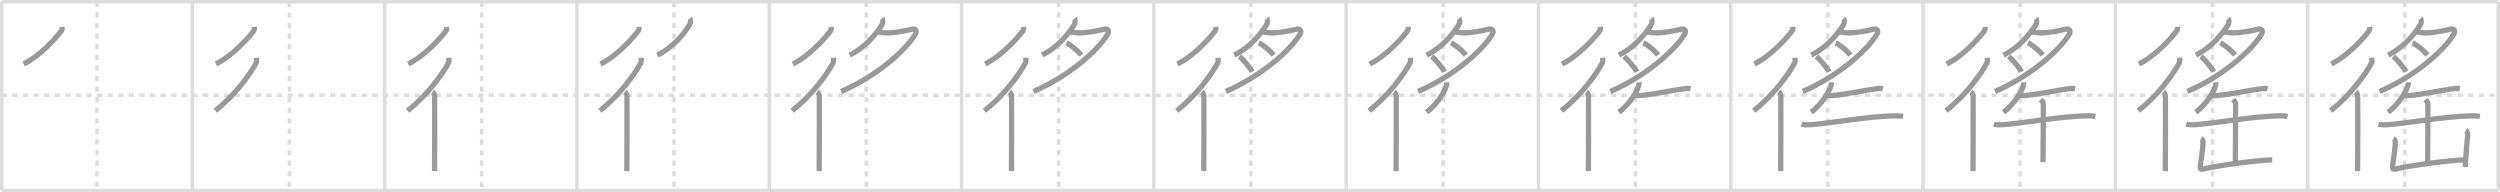<svg width="1417px" height="109px" viewBox="0 0 1417 109" xmlns="http://www.w3.org/2000/svg" xmlns:xlink="http://www.w3.org/1999/xlink" xml:space="preserve" version="1.1" baseProfile="full">
<line x1="1" y1="1" x2="1416" y2="1" style="stroke:#ddd;stroke-width:2"></line>
<line x1="1" y1="1" x2="1" y2="108" style="stroke:#ddd;stroke-width:2"></line>
<line x1="1" y1="108" x2="1416" y2="108" style="stroke:#ddd;stroke-width:2"></line>
<line x1="1416" y1="1" x2="1416" y2="108" style="stroke:#ddd;stroke-width:2"></line>
<line x1="109" y1="1" x2="109" y2="108" style="stroke:#ddd;stroke-width:2"></line>
<line x1="218" y1="1" x2="218" y2="108" style="stroke:#ddd;stroke-width:2"></line>
<line x1="327" y1="1" x2="327" y2="108" style="stroke:#ddd;stroke-width:2"></line>
<line x1="436" y1="1" x2="436" y2="108" style="stroke:#ddd;stroke-width:2"></line>
<line x1="545" y1="1" x2="545" y2="108" style="stroke:#ddd;stroke-width:2"></line>
<line x1="654" y1="1" x2="654" y2="108" style="stroke:#ddd;stroke-width:2"></line>
<line x1="763" y1="1" x2="763" y2="108" style="stroke:#ddd;stroke-width:2"></line>
<line x1="872" y1="1" x2="872" y2="108" style="stroke:#ddd;stroke-width:2"></line>
<line x1="981" y1="1" x2="981" y2="108" style="stroke:#ddd;stroke-width:2"></line>
<line x1="1090" y1="1" x2="1090" y2="108" style="stroke:#ddd;stroke-width:2"></line>
<line x1="1199" y1="1" x2="1199" y2="108" style="stroke:#ddd;stroke-width:2"></line>
<line x1="1308" y1="1" x2="1308" y2="108" style="stroke:#ddd;stroke-width:2"></line>
<line x1="1" y1="54" x2="1416" y2="54" style="stroke:#ddd;stroke-width:2;stroke-dasharray:3 3"></line>
<line x1="55" y1="1" x2="55" y2="108" style="stroke:#ddd;stroke-width:2;stroke-dasharray:3 3"></line>
<line x1="164" y1="1" x2="164" y2="108" style="stroke:#ddd;stroke-width:2;stroke-dasharray:3 3"></line>
<line x1="273" y1="1" x2="273" y2="108" style="stroke:#ddd;stroke-width:2;stroke-dasharray:3 3"></line>
<line x1="382" y1="1" x2="382" y2="108" style="stroke:#ddd;stroke-width:2;stroke-dasharray:3 3"></line>
<line x1="491" y1="1" x2="491" y2="108" style="stroke:#ddd;stroke-width:2;stroke-dasharray:3 3"></line>
<line x1="600" y1="1" x2="600" y2="108" style="stroke:#ddd;stroke-width:2;stroke-dasharray:3 3"></line>
<line x1="709" y1="1" x2="709" y2="108" style="stroke:#ddd;stroke-width:2;stroke-dasharray:3 3"></line>
<line x1="818" y1="1" x2="818" y2="108" style="stroke:#ddd;stroke-width:2;stroke-dasharray:3 3"></line>
<line x1="927" y1="1" x2="927" y2="108" style="stroke:#ddd;stroke-width:2;stroke-dasharray:3 3"></line>
<line x1="1036" y1="1" x2="1036" y2="108" style="stroke:#ddd;stroke-width:2;stroke-dasharray:3 3"></line>
<line x1="1145" y1="1" x2="1145" y2="108" style="stroke:#ddd;stroke-width:2;stroke-dasharray:3 3"></line>
<line x1="1254" y1="1" x2="1254" y2="108" style="stroke:#ddd;stroke-width:2;stroke-dasharray:3 3"></line>
<line x1="1363" y1="1" x2="1363" y2="108" style="stroke:#ddd;stroke-width:2;stroke-dasharray:3 3"></line>
<path d="M35.07,15.25c0.06,0.5,0.31,1.38-0.13,1.99c-3.1,4.29-12.46,14.64-21.57,19.01" style="fill:none;stroke:#999;stroke-width:3"></path>

<path d="M144.07,15.25c0.06,0.5,0.31,1.38-0.13,1.99c-3.1,4.29-12.46,14.64-21.57,19.01" style="fill:none;stroke:#999;stroke-width:3"></path>
<path d="M145.35,32.75c0.07,0.71,0.32,1.97-0.13,2.84C142.03,41.72,133.25,54,122.0,62.75" style="fill:none;stroke:#999;stroke-width:3"></path>

<path d="M253.07,15.25c0.06,0.5,0.31,1.38-0.13,1.99c-3.1,4.29-12.46,14.64-21.57,19.01" style="fill:none;stroke:#999;stroke-width:3"></path>
<path d="M254.35,32.75c0.07,0.71,0.32,1.97-0.13,2.84C251.03,41.72,242.25,54,231.0,62.75" style="fill:none;stroke:#999;stroke-width:3"></path>
<path d="M245.22,52c0.36,0.25,1.07,1.65,1.15,2.16c0.07,0.51,0,39.65-0.07,42.84" style="fill:none;stroke:#999;stroke-width:3"></path>

<path d="M362.07,15.25c0.06,0.5,0.31,1.38-0.13,1.99c-3.1,4.29-12.46,14.64-21.57,19.01" style="fill:none;stroke:#999;stroke-width:3"></path>
<path d="M363.35,32.75c0.07,0.71,0.32,1.97-0.13,2.84C360.03,41.72,351.25,54,340.0,62.75" style="fill:none;stroke:#999;stroke-width:3"></path>
<path d="M354.22,52c0.36,0.25,1.07,1.65,1.15,2.16c0.07,0.51,0,39.65-0.07,42.84" style="fill:none;stroke:#999;stroke-width:3"></path>
<path d="M390.92,10.5c0.69,0.77,0.59,2.52-0.04,3.52C387.75,19,381.75,26.75,372.61,31.2" style="fill:none;stroke:#999;stroke-width:3"></path>

<path d="M471.07,15.25c0.06,0.5,0.31,1.38-0.13,1.99c-3.1,4.29-12.46,14.64-21.57,19.01" style="fill:none;stroke:#999;stroke-width:3"></path>
<path d="M472.35,32.75c0.07,0.71,0.32,1.97-0.13,2.84C469.03,41.72,460.25,54,449.0,62.75" style="fill:none;stroke:#999;stroke-width:3"></path>
<path d="M463.22,52c0.36,0.25,1.07,1.65,1.15,2.16c0.07,0.51,0,39.65-0.07,42.84" style="fill:none;stroke:#999;stroke-width:3"></path>
<path d="M499.92,10.5c0.69,0.77,0.59,2.52-0.04,3.52C496.75,19,490.75,26.75,481.61,31.2" style="fill:none;stroke:#999;stroke-width:3"></path>
<path d="M497.94,18.06c1.31,0.44,2.31,0.44,4.21,0.55c4.39,0.26,11.48-1.25,14.46-2.01c2.39-0.6,3.43,0.83,2.17,2.9c-5.53,9-21.53,23.5-42.01,32.33" style="fill:none;stroke:#999;stroke-width:3"></path>

<path d="M580.07,15.25c0.06,0.5,0.31,1.38-0.13,1.99c-3.1,4.29-12.46,14.64-21.57,19.01" style="fill:none;stroke:#999;stroke-width:3"></path>
<path d="M581.35,32.75c0.07,0.71,0.32,1.97-0.13,2.84C578.03,41.72,569.25,54,558.0,62.75" style="fill:none;stroke:#999;stroke-width:3"></path>
<path d="M572.22,52c0.36,0.25,1.07,1.65,1.15,2.16c0.07,0.51,0,39.65-0.07,42.84" style="fill:none;stroke:#999;stroke-width:3"></path>
<path d="M608.92,10.5c0.69,0.77,0.59,2.52-0.04,3.52C605.75,19,599.75,26.75,590.61,31.2" style="fill:none;stroke:#999;stroke-width:3"></path>
<path d="M606.94,18.06c1.31,0.44,2.31,0.44,4.21,0.55c4.39,0.26,11.48-1.25,14.46-2.01c2.39-0.6,3.43,0.83,2.17,2.9c-5.53,9-21.53,23.5-42.01,32.33" style="fill:none;stroke:#999;stroke-width:3"></path>
<path d="M604.47,24.26c1.19,0.54,5.97,3.76,8.35,6.98" style="fill:none;stroke:#999;stroke-width:3"></path>

<path d="M689.07,15.25c0.06,0.5,0.31,1.38-0.13,1.99c-3.1,4.29-12.46,14.64-21.57,19.01" style="fill:none;stroke:#999;stroke-width:3"></path>
<path d="M690.35,32.75c0.07,0.71,0.32,1.97-0.13,2.84C687.03,41.72,678.25,54,667.0,62.75" style="fill:none;stroke:#999;stroke-width:3"></path>
<path d="M681.22,52c0.36,0.25,1.07,1.65,1.15,2.16c0.07,0.51,0,39.65-0.07,42.84" style="fill:none;stroke:#999;stroke-width:3"></path>
<path d="M717.92,10.5c0.69,0.77,0.59,2.52-0.04,3.52C714.75,19,708.75,26.75,699.61,31.2" style="fill:none;stroke:#999;stroke-width:3"></path>
<path d="M715.94,18.06c1.31,0.44,2.31,0.44,4.21,0.55c4.39,0.26,11.48-1.25,14.46-2.01c2.39-0.6,3.43,0.83,2.17,2.9c-5.53,9-21.53,23.5-42.01,32.33" style="fill:none;stroke:#999;stroke-width:3"></path>
<path d="M713.47,24.26c1.19,0.54,5.97,3.76,8.35,6.98" style="fill:none;stroke:#999;stroke-width:3"></path>
<path d="M702.51,31.96c1.49,1.17,5.97,6.12,7.21,8.74" style="fill:none;stroke:#999;stroke-width:3"></path>

<path d="M798.07,15.25c0.06,0.5,0.31,1.38-0.13,1.99c-3.1,4.29-12.46,14.64-21.57,19.01" style="fill:none;stroke:#999;stroke-width:3"></path>
<path d="M799.35,32.75c0.07,0.71,0.32,1.97-0.13,2.84C796.03,41.72,787.25,54,776.0,62.75" style="fill:none;stroke:#999;stroke-width:3"></path>
<path d="M790.22,52c0.36,0.25,1.07,1.65,1.15,2.16c0.07,0.51,0,39.65-0.07,42.84" style="fill:none;stroke:#999;stroke-width:3"></path>
<path d="M826.92,10.5c0.69,0.77,0.59,2.52-0.04,3.52C823.75,19,817.75,26.75,808.61,31.2" style="fill:none;stroke:#999;stroke-width:3"></path>
<path d="M824.94,18.06c1.31,0.44,2.31,0.44,4.21,0.55c4.39,0.26,11.48-1.25,14.46-2.01c2.39-0.6,3.43,0.83,2.17,2.9c-5.53,9-21.53,23.5-42.01,32.33" style="fill:none;stroke:#999;stroke-width:3"></path>
<path d="M822.47,24.26c1.19,0.54,5.97,3.76,8.35,6.98" style="fill:none;stroke:#999;stroke-width:3"></path>
<path d="M811.51,31.96c1.49,1.17,5.97,6.12,7.21,8.74" style="fill:none;stroke:#999;stroke-width:3"></path>
<path d="M819.95,46.64c0.03,0.4,0.07,1.03-0.06,1.61c-0.78,3.39-5.23,10.82-11.32,15.36" style="fill:none;stroke:#999;stroke-width:3"></path>

<path d="M907.07,15.25c0.06,0.5,0.31,1.38-0.13,1.99c-3.1,4.29-12.46,14.64-21.57,19.01" style="fill:none;stroke:#999;stroke-width:3"></path>
<path d="M908.35,32.75c0.07,0.71,0.32,1.97-0.13,2.84C905.03,41.72,896.25,54,885.0,62.75" style="fill:none;stroke:#999;stroke-width:3"></path>
<path d="M899.22,52c0.36,0.25,1.07,1.65,1.15,2.16c0.07,0.51,0,39.65-0.07,42.84" style="fill:none;stroke:#999;stroke-width:3"></path>
<path d="M935.92,10.5c0.69,0.77,0.59,2.52-0.04,3.52C932.75,19,926.75,26.75,917.61,31.2" style="fill:none;stroke:#999;stroke-width:3"></path>
<path d="M933.94,18.06c1.31,0.44,2.31,0.44,4.21,0.55c4.39,0.26,11.48-1.25,14.46-2.01c2.39-0.6,3.43,0.83,2.17,2.9c-5.53,9-21.53,23.5-42.01,32.33" style="fill:none;stroke:#999;stroke-width:3"></path>
<path d="M931.47,24.26c1.19,0.54,5.97,3.76,8.35,6.98" style="fill:none;stroke:#999;stroke-width:3"></path>
<path d="M920.51,31.96c1.49,1.17,5.97,6.12,7.21,8.74" style="fill:none;stroke:#999;stroke-width:3"></path>
<path d="M928.95,46.64c0.03,0.4,0.07,1.03-0.06,1.61c-0.78,3.39-5.23,10.82-11.32,15.36" style="fill:none;stroke:#999;stroke-width:3"></path>
<path d="M926.87,53.94c0.67,0.24,1.89,0.29,2.56,0.24c8.18-0.65,19.11-3.21,26.46-4.04c1.1-0.12,1.78,0.11,2.33,0.23" style="fill:none;stroke:#999;stroke-width:3"></path>

<path d="M1016.07,15.25c0.06,0.5,0.31,1.38-0.13,1.99c-3.1,4.29-12.46,14.64-21.57,19.01" style="fill:none;stroke:#999;stroke-width:3"></path>
<path d="M1017.35,32.75c0.07,0.71,0.32,1.97-0.13,2.84C1014.03,41.72,1005.25,54,994.0,62.75" style="fill:none;stroke:#999;stroke-width:3"></path>
<path d="M1008.22,52c0.36,0.25,1.07,1.65,1.15,2.16c0.07,0.51,0,39.65-0.07,42.84" style="fill:none;stroke:#999;stroke-width:3"></path>
<path d="M1044.92,10.5c0.69,0.77,0.59,2.52-0.04,3.52C1041.75,19,1035.75,26.75,1026.61,31.2" style="fill:none;stroke:#999;stroke-width:3"></path>
<path d="M1042.94,18.06c1.31,0.44,2.31,0.44,4.21,0.55c4.39,0.26,11.48-1.25,14.46-2.01c2.39-0.6,3.43,0.83,2.17,2.9c-5.53,9-21.53,23.5-42.01,32.33" style="fill:none;stroke:#999;stroke-width:3"></path>
<path d="M1040.47,24.26c1.19,0.54,5.97,3.76,8.35,6.98" style="fill:none;stroke:#999;stroke-width:3"></path>
<path d="M1029.51,31.96c1.49,1.17,5.97,6.12,7.21,8.74" style="fill:none;stroke:#999;stroke-width:3"></path>
<path d="M1037.95,46.64c0.03,0.4,0.07,1.03-0.06,1.61c-0.78,3.39-5.23,10.82-11.32,15.36" style="fill:none;stroke:#999;stroke-width:3"></path>
<path d="M1035.87,53.94c0.67,0.24,1.89,0.29,2.56,0.24c8.18-0.65,19.11-3.21,26.46-4.04c1.1-0.12,1.78,0.11,2.33,0.23" style="fill:none;stroke:#999;stroke-width:3"></path>
<path d="M1021.13,70.39c1.08,0.34,3.06,0.39,4.13,0.34c11.22-0.56,33.21-4.94,49.59-5.07c1.8-0.01,2.88,0.16,3.77,0.33" style="fill:none;stroke:#999;stroke-width:3"></path>

<path d="M1125.07,15.25c0.06,0.5,0.31,1.38-0.13,1.99c-3.1,4.29-12.46,14.64-21.57,19.01" style="fill:none;stroke:#999;stroke-width:3"></path>
<path d="M1126.35,32.75c0.07,0.71,0.32,1.97-0.13,2.84C1123.03,41.72,1114.25,54,1103.0,62.75" style="fill:none;stroke:#999;stroke-width:3"></path>
<path d="M1117.22,52c0.36,0.25,1.07,1.65,1.15,2.16c0.07,0.51,0,39.65-0.07,42.84" style="fill:none;stroke:#999;stroke-width:3"></path>
<path d="M1153.92,10.5c0.69,0.77,0.59,2.52-0.04,3.52C1150.75,19,1144.75,26.75,1135.61,31.2" style="fill:none;stroke:#999;stroke-width:3"></path>
<path d="M1151.94,18.06c1.31,0.44,2.31,0.44,4.21,0.55c4.39,0.26,11.48-1.25,14.46-2.01c2.39-0.6,3.43,0.83,2.17,2.9c-5.53,9-21.53,23.5-42.01,32.33" style="fill:none;stroke:#999;stroke-width:3"></path>
<path d="M1149.47,24.26c1.19,0.54,5.97,3.76,8.35,6.98" style="fill:none;stroke:#999;stroke-width:3"></path>
<path d="M1138.51,31.96c1.49,1.17,5.97,6.12,7.21,8.74" style="fill:none;stroke:#999;stroke-width:3"></path>
<path d="M1146.95,46.64c0.03,0.4,0.07,1.03-0.06,1.61c-0.78,3.39-5.23,10.82-11.32,15.36" style="fill:none;stroke:#999;stroke-width:3"></path>
<path d="M1144.87,53.94c0.67,0.24,1.89,0.29,2.56,0.24c8.18-0.65,19.11-3.21,26.46-4.04c1.1-0.12,1.78,0.11,2.33,0.23" style="fill:none;stroke:#999;stroke-width:3"></path>
<path d="M1130.13,70.39c1.08,0.34,3.06,0.39,4.13,0.34c11.22-0.56,33.21-4.94,49.59-5.07c1.8-0.01,2.88,0.16,3.77,0.33" style="fill:none;stroke:#999;stroke-width:3"></path>
<path d="M1156.72,56.38c0.67,0.85,1.43,1.47,1.43,2.65c0,4.12-0.07,29.38-0.18,32.86" style="fill:none;stroke:#999;stroke-width:3"></path>

<path d="M1234.07,15.25c0.06,0.5,0.31,1.38-0.13,1.99c-3.1,4.29-12.46,14.64-21.57,19.01" style="fill:none;stroke:#999;stroke-width:3"></path>
<path d="M1235.35,32.75c0.07,0.71,0.32,1.97-0.13,2.84C1232.03,41.72,1223.25,54,1212.0,62.75" style="fill:none;stroke:#999;stroke-width:3"></path>
<path d="M1226.22,52c0.36,0.25,1.07,1.65,1.15,2.16c0.07,0.51,0,39.65-0.07,42.84" style="fill:none;stroke:#999;stroke-width:3"></path>
<path d="M1262.92,10.5c0.69,0.77,0.59,2.52-0.04,3.52C1259.75,19,1253.75,26.75,1244.61,31.2" style="fill:none;stroke:#999;stroke-width:3"></path>
<path d="M1260.94,18.06c1.31,0.44,2.31,0.44,4.21,0.55c4.39,0.26,11.48-1.25,14.46-2.01c2.39-0.6,3.43,0.83,2.17,2.9c-5.53,9-21.53,23.5-42.01,32.33" style="fill:none;stroke:#999;stroke-width:3"></path>
<path d="M1258.47,24.26c1.19,0.54,5.97,3.76,8.35,6.98" style="fill:none;stroke:#999;stroke-width:3"></path>
<path d="M1247.51,31.96c1.49,1.17,5.97,6.12,7.21,8.74" style="fill:none;stroke:#999;stroke-width:3"></path>
<path d="M1255.95,46.64c0.03,0.4,0.07,1.03-0.06,1.61c-0.78,3.39-5.23,10.82-11.32,15.36" style="fill:none;stroke:#999;stroke-width:3"></path>
<path d="M1253.87,53.94c0.67,0.24,1.89,0.29,2.56,0.24c8.18-0.65,19.11-3.21,26.46-4.04c1.1-0.12,1.78,0.11,2.33,0.23" style="fill:none;stroke:#999;stroke-width:3"></path>
<path d="M1239.13,70.39c1.08,0.34,3.06,0.39,4.13,0.34c11.22-0.56,33.21-4.94,49.59-5.07c1.8-0.01,2.88,0.16,3.77,0.33" style="fill:none;stroke:#999;stroke-width:3"></path>
<path d="M1265.72,56.38c0.67,0.85,1.43,1.47,1.43,2.65c0,4.12-0.07,29.38-0.18,32.86" style="fill:none;stroke:#999;stroke-width:3"></path>
<path d="M1247.6,78.5c0.54,0.28,1.08,1.46,1.08,2.03c-0.05,3.5-0.68,6.97-1.5,13.03c-0.17,1.27-0.25,2.64,1.07,2.34c11.51-2.64,32.91-5.15,39.66-5.3" style="fill:none;stroke:#999;stroke-width:3"></path>

<path d="M1343.07,15.25c0.06,0.5,0.31,1.38-0.13,1.99c-3.1,4.29-12.46,14.64-21.57,19.01" style="fill:none;stroke:#999;stroke-width:3"></path>
<path d="M1344.35,32.75c0.07,0.71,0.32,1.97-0.13,2.84C1341.03,41.72,1332.25,54,1321.0,62.75" style="fill:none;stroke:#999;stroke-width:3"></path>
<path d="M1335.22,52c0.36,0.25,1.07,1.65,1.15,2.16c0.07,0.51,0,39.65-0.07,42.84" style="fill:none;stroke:#999;stroke-width:3"></path>
<path d="M1371.92,10.5c0.69,0.77,0.59,2.52-0.04,3.52C1368.75,19,1362.75,26.75,1353.61,31.2" style="fill:none;stroke:#999;stroke-width:3"></path>
<path d="M1369.94,18.06c1.31,0.44,2.31,0.44,4.21,0.55c4.39,0.26,11.48-1.25,14.46-2.01c2.39-0.6,3.43,0.83,2.17,2.9c-5.53,9-21.53,23.5-42.01,32.33" style="fill:none;stroke:#999;stroke-width:3"></path>
<path d="M1367.47,24.26c1.19,0.54,5.97,3.76,8.35,6.98" style="fill:none;stroke:#999;stroke-width:3"></path>
<path d="M1356.51,31.96c1.49,1.17,5.97,6.12,7.21,8.74" style="fill:none;stroke:#999;stroke-width:3"></path>
<path d="M1364.95,46.64c0.03,0.4,0.07,1.03-0.06,1.61c-0.78,3.39-5.23,10.82-11.32,15.36" style="fill:none;stroke:#999;stroke-width:3"></path>
<path d="M1362.87,53.94c0.67,0.24,1.89,0.29,2.56,0.24c8.18-0.65,19.11-3.21,26.46-4.04c1.1-0.12,1.78,0.11,2.33,0.23" style="fill:none;stroke:#999;stroke-width:3"></path>
<path d="M1348.13,70.39c1.08,0.34,3.06,0.39,4.13,0.34c11.22-0.56,33.21-4.94,49.59-5.07c1.8-0.01,2.88,0.16,3.77,0.33" style="fill:none;stroke:#999;stroke-width:3"></path>
<path d="M1374.72,56.38c0.67,0.85,1.43,1.47,1.43,2.65c0,4.12-0.07,29.38-0.18,32.86" style="fill:none;stroke:#999;stroke-width:3"></path>
<path d="M1356.6,78.5c0.54,0.28,1.08,1.46,1.08,2.03c-0.05,3.5-0.68,6.97-1.5,13.03c-0.17,1.27-0.25,2.64,1.07,2.34c11.51-2.64,32.91-5.15,39.66-5.3" style="fill:none;stroke:#999;stroke-width:3"></path>
<path d="M1397.67,73.92c0.54,0.28,1.16,2.09,1.08,2.65c-0.53,3.43-0.99,10.93-1.45,18.07" style="fill:none;stroke:#999;stroke-width:3"></path>

</svg>